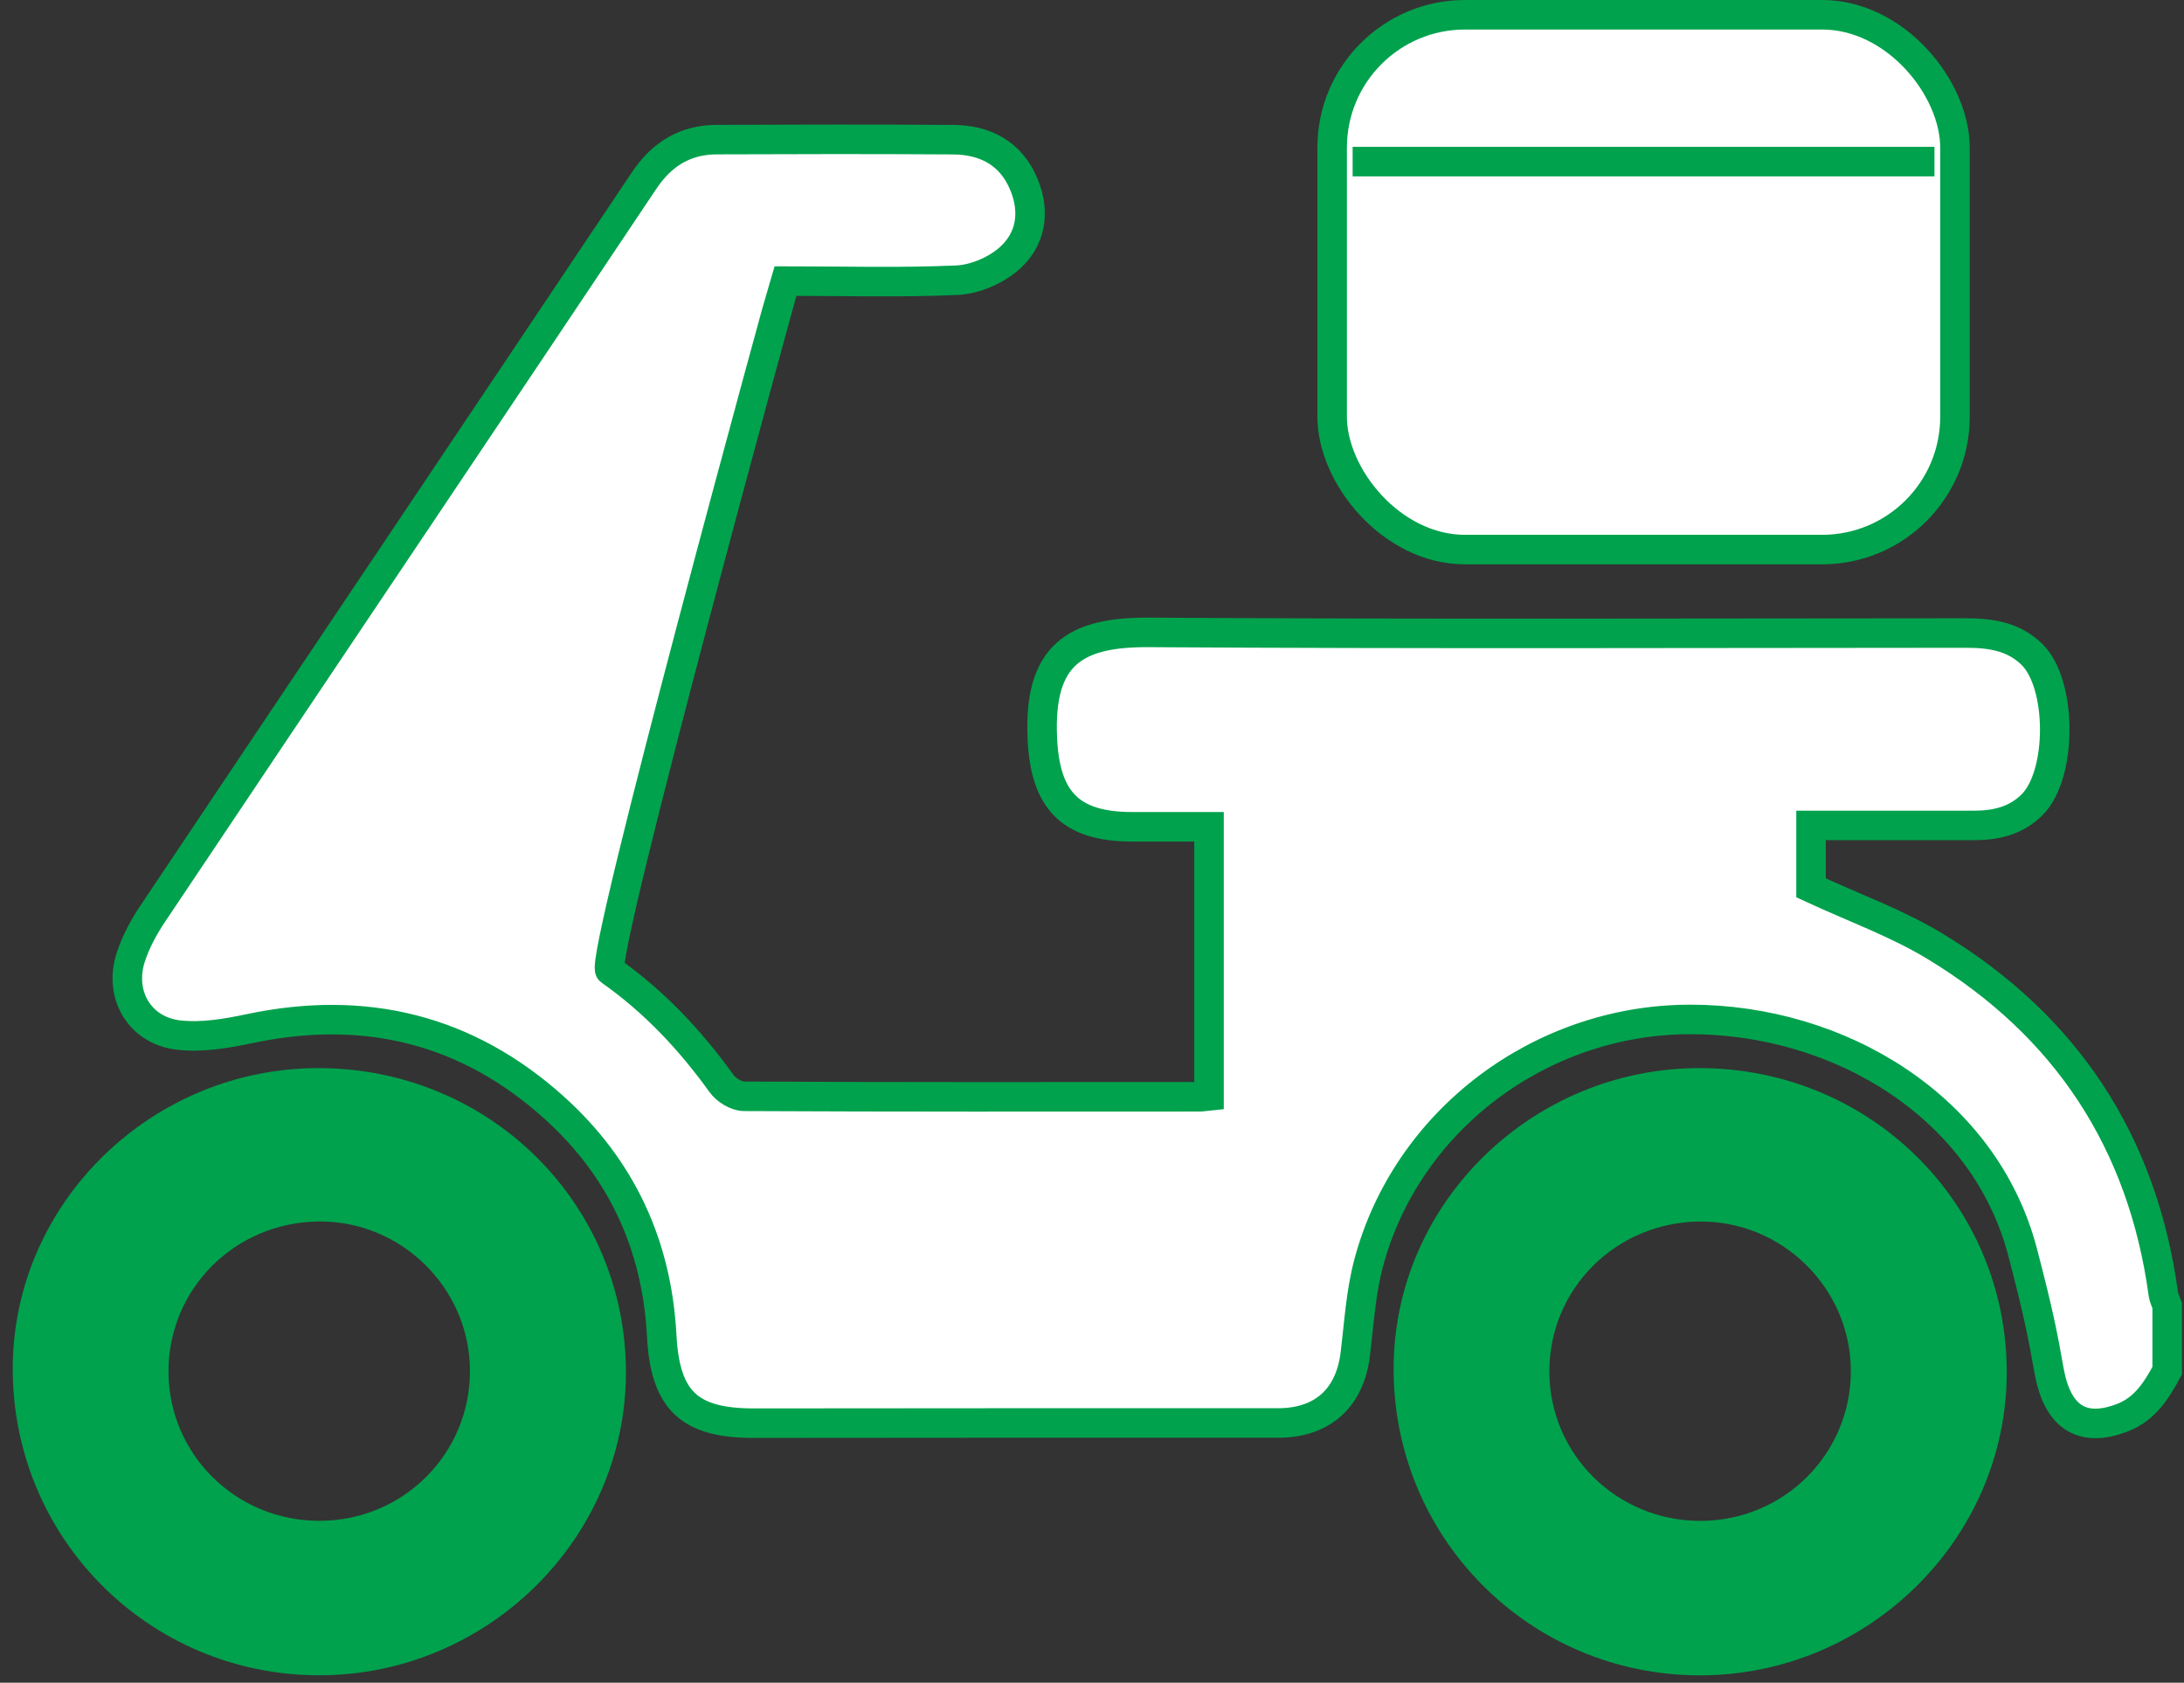 <svg width="74" height="57" viewBox="0 0 74 57" fill="none" xmlns="http://www.w3.org/2000/svg">
<rect x="0" y="0" width="74" height="57" fill="#333333" stroke="none"/>
<g id="Group 1171275308">
<g id="Vector">
<path fill-rule="evenodd" clip-rule="evenodd" d="M25.539 48.208C23.356 48.208 22.537 47.448 22.42 45.238C22.257 42.166 21.055 39.572 18.773 37.517C15.818 34.857 12.355 34.018 8.456 34.844C7.678 35.008 6.851 35.149 6.071 35.064C4.733 34.919 4.015 33.696 4.433 32.416C4.603 31.9 4.873 31.401 5.177 30.947C10.719 22.669 16.279 14.405 21.817 6.127C22.422 5.22 23.212 4.733 24.288 4.729C26.955 4.718 29.62 4.714 32.287 4.731C33.4 4.737 34.27 5.205 34.701 6.268C35.087 7.213 34.925 8.143 34.157 8.791C33.7 9.175 33.021 9.463 32.429 9.491C30.509 9.578 28.583 9.521 26.605 9.521C26.533 9.736 20.265 32.594 20.669 32.876C22.16 33.922 23.387 35.228 24.447 36.703C24.605 36.922 24.949 37.135 25.208 37.136C30.355 37.162 35.501 37.154 40.647 37.152C40.736 37.152 40.825 37.133 40.965 37.119V28.006C40.09 28.006 39.219 28.008 38.347 28.006C36.252 28.004 35.413 27.094 35.318 25.023C35.184 22.166 36.435 21.404 38.933 21.422C48.16 21.48 57.385 21.447 66.611 21.443C67.444 21.443 68.23 21.555 68.854 22.174C69.874 23.183 69.876 26.235 68.858 27.254C68.316 27.801 67.633 27.96 66.89 27.96C65.314 27.958 63.738 27.96 62.162 27.96H61.363V30.075C62.806 30.745 64.277 31.271 65.584 32.066C70.018 34.757 72.601 38.699 73.3 43.837C73.317 43.966 73.385 44.092 73.43 44.218V46.429C73.068 47.102 72.671 47.734 71.903 48.026C70.489 48.567 69.696 47.935 69.428 46.429C69.229 45.302 69.079 44.504 68.531 42.413C67.249 37.52 62.361 34.525 57.252 34.532C52.187 34.542 47.652 37.958 46.37 42.799C46.107 43.79 46.047 44.836 45.922 45.863C45.743 47.334 44.837 48.186 43.341 48.202" fill="white"/>
<path d="M25.539 48.208C23.356 48.208 22.537 47.448 22.42 45.238C22.257 42.166 21.055 39.572 18.773 37.517C15.818 34.857 12.355 34.018 8.456 34.844C7.678 35.008 6.851 35.149 6.071 35.064C4.733 34.919 4.015 33.696 4.433 32.416C4.603 31.9 4.873 31.401 5.177 30.947C10.719 22.669 16.279 14.405 21.817 6.127C22.422 5.22 23.212 4.733 24.288 4.729C26.955 4.718 29.62 4.714 32.287 4.731C33.4 4.737 34.27 5.205 34.701 6.268C35.087 7.213 34.925 8.143 34.157 8.791C33.7 9.175 33.021 9.463 32.429 9.491C30.509 9.578 28.583 9.521 26.605 9.521C26.533 9.736 20.265 32.594 20.669 32.876C22.16 33.922 23.387 35.228 24.447 36.703C24.605 36.922 24.949 37.135 25.208 37.136C30.355 37.162 35.501 37.154 40.647 37.152C40.736 37.152 40.825 37.133 40.965 37.119V28.006C40.09 28.006 39.219 28.008 38.347 28.006C36.252 28.004 35.413 27.094 35.318 25.023C35.184 22.166 36.435 21.404 38.933 21.422C48.16 21.48 57.385 21.447 66.611 21.443C67.444 21.443 68.23 21.555 68.854 22.174C69.874 23.183 69.876 26.235 68.858 27.254C68.316 27.801 67.633 27.96 66.89 27.96C65.314 27.958 63.738 27.96 62.162 27.96H61.363V30.075C62.806 30.745 64.277 31.271 65.584 32.066C70.018 34.757 72.601 38.699 73.3 43.837C73.317 43.966 73.385 44.092 73.43 44.218V46.429C73.068 47.102 72.671 47.734 71.903 48.026C70.489 48.567 69.696 47.935 69.428 46.429C69.229 45.302 69.079 44.504 68.531 42.413C67.249 37.52 62.361 34.525 57.252 34.532C52.187 34.542 47.652 37.958 46.37 42.799C46.107 43.79 46.047 44.836 45.922 45.863C45.743 47.334 44.837 48.186 43.341 48.202H33.884L25.539 48.208Z" stroke="#00A24D"/>
</g>
<path id="Vector_2" fill-rule="evenodd" clip-rule="evenodd" d="M15.923 46.423C15.912 43.624 13.59 41.345 10.789 41.376C7.948 41.411 5.695 43.672 5.709 46.479C5.722 49.282 8.013 51.529 10.845 51.516C13.672 51.504 15.937 49.232 15.923 46.423ZM10.843 36.181C16.622 36.208 21.227 40.805 21.208 46.521C21.186 52.149 16.487 56.763 10.791 56.748C5.018 56.734 0.393 52.066 0.432 46.297C0.469 40.716 5.163 36.154 10.843 36.181ZM62.711 46.423C62.699 43.626 60.378 41.347 57.577 41.378C54.734 41.411 52.483 43.672 52.497 46.479C52.51 49.282 54.801 51.529 57.631 51.518C60.458 51.506 62.725 49.234 62.711 46.423ZM57.631 36.181C63.408 36.208 68.015 40.805 67.994 46.521C67.974 52.151 63.275 56.763 57.577 56.75C51.806 56.736 47.179 52.068 47.22 46.297C47.257 40.716 51.95 36.156 57.631 36.181Z" fill="#00A24D"/>
<rect id="Rectangle 40766" x="45.137" y="0.5" width="21.103" height="18.116" rx="4.5" fill="white" stroke="#00A24D"/>
<line id="Line 13" x1="45.831" y1="5.474" x2="65.545" y2="5.474" stroke="#00A24D"/>
</g>
</svg>
